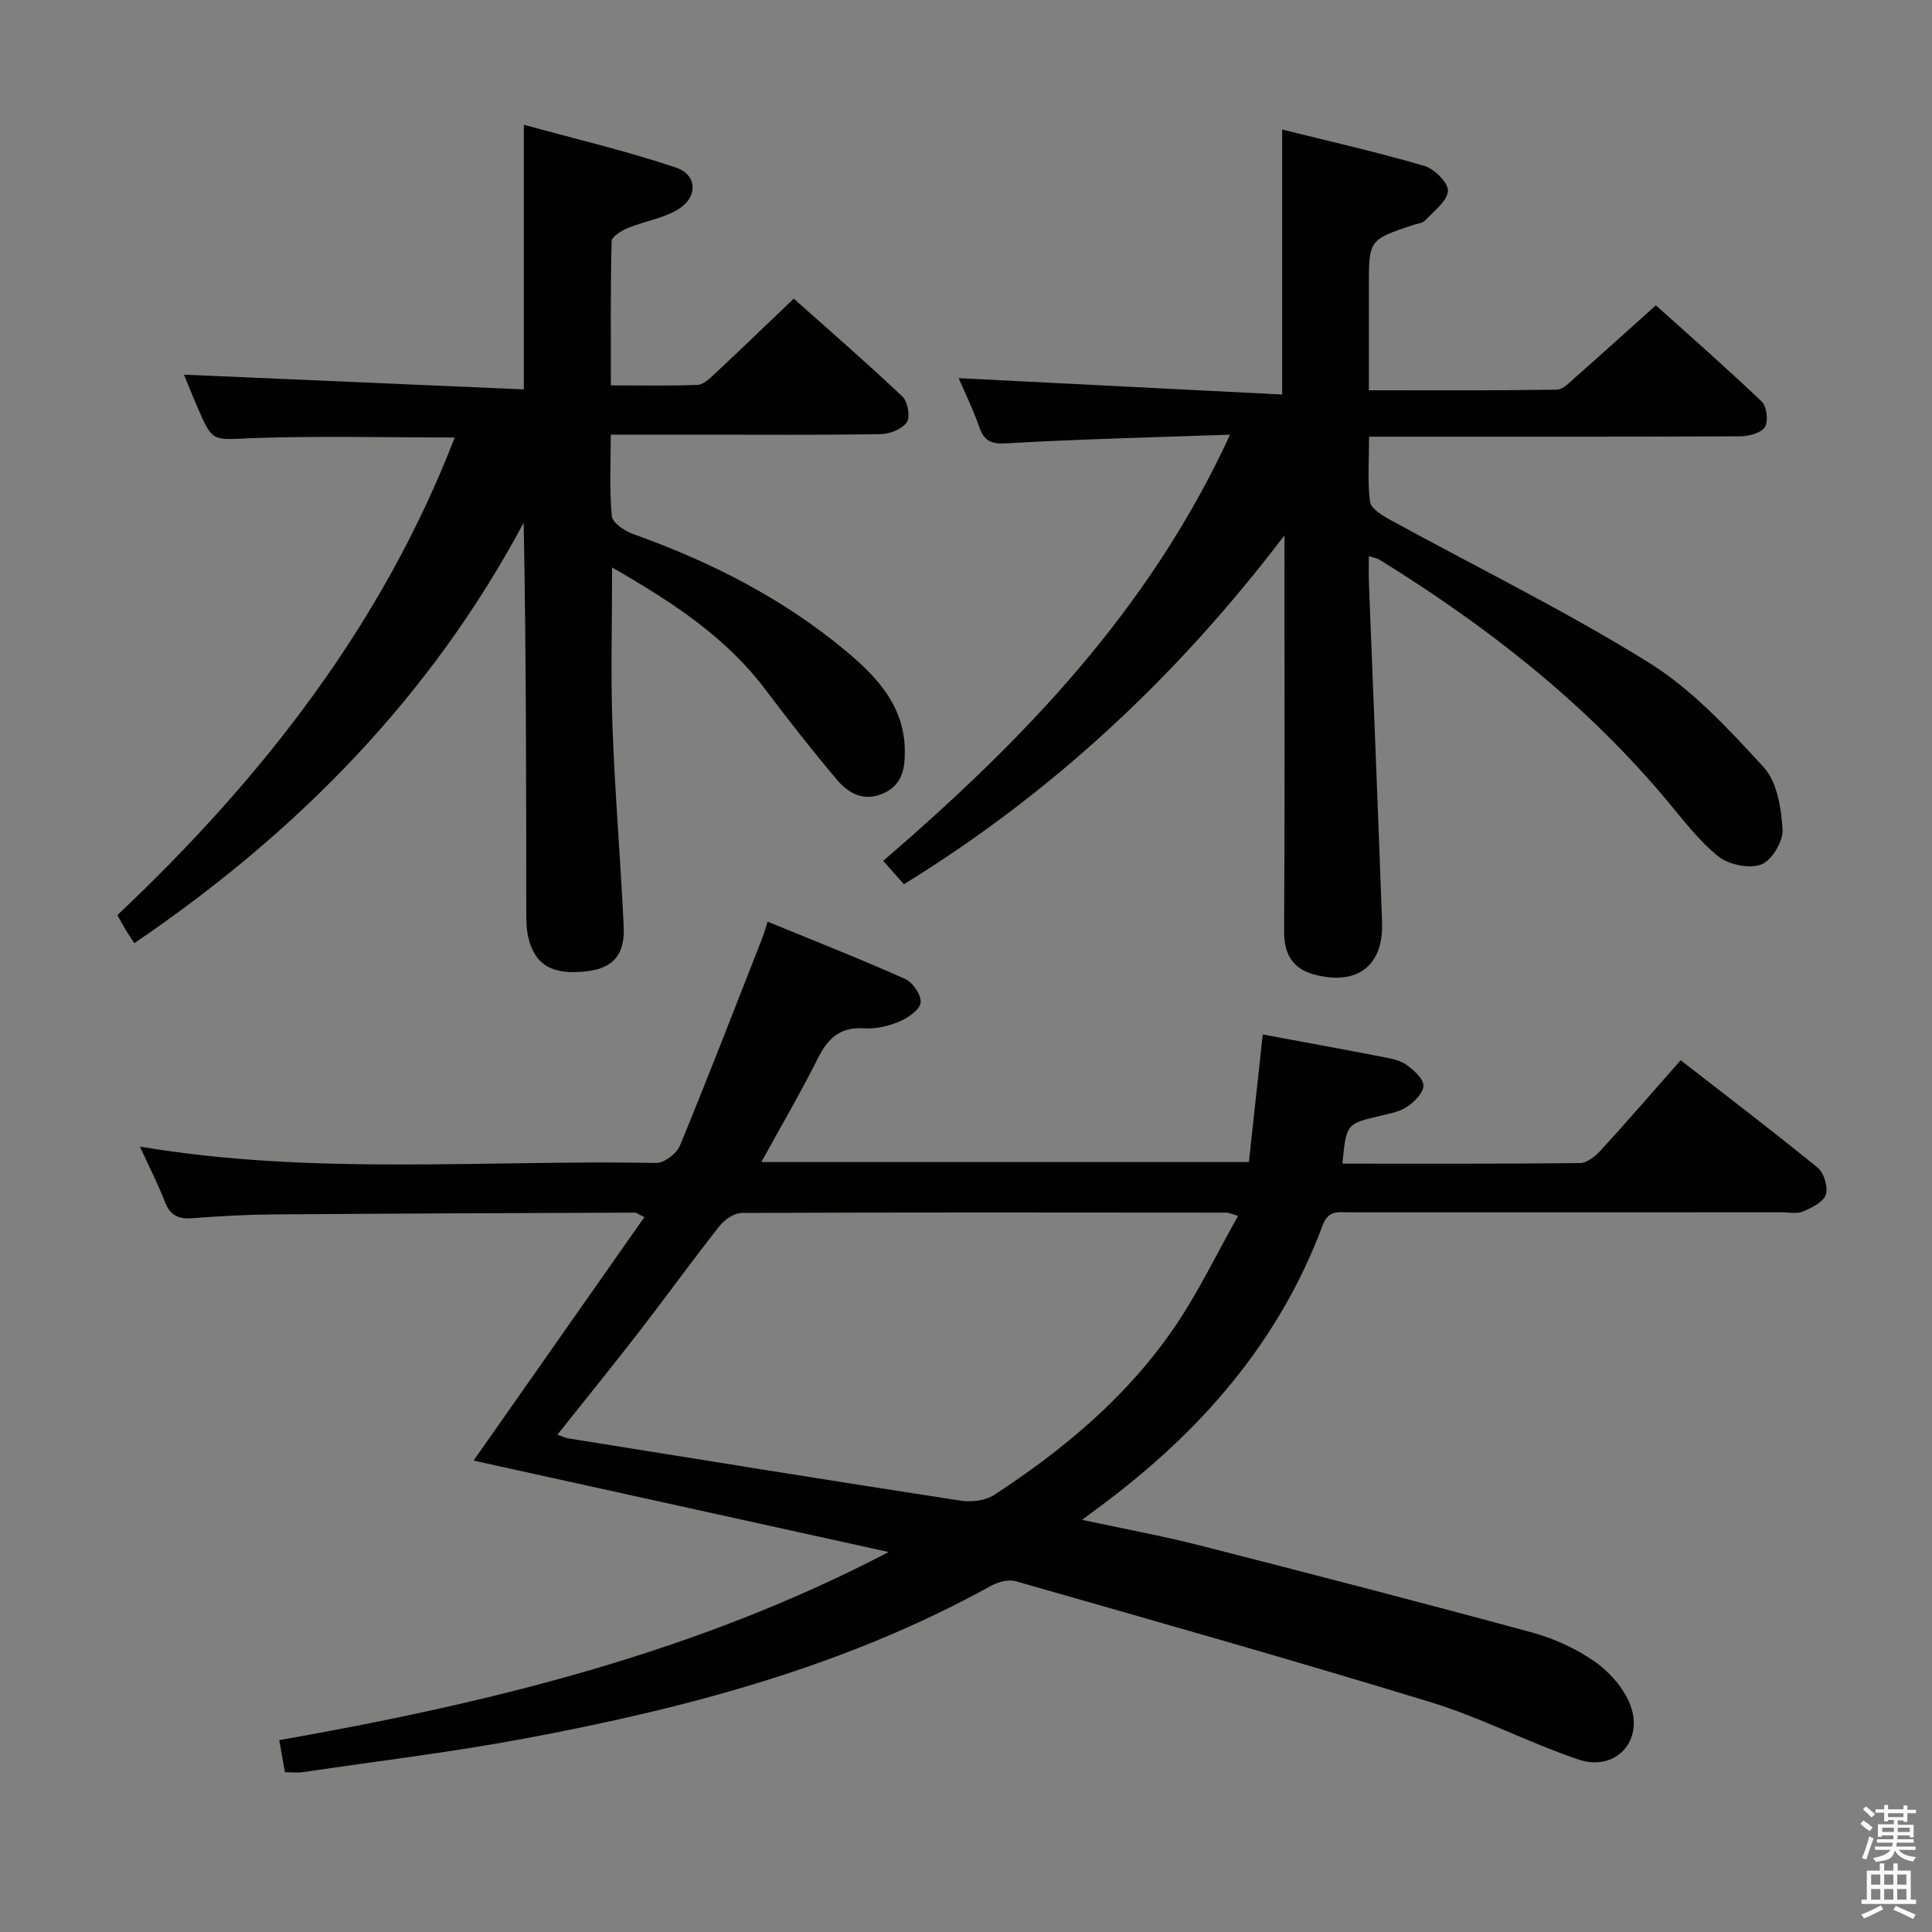 <svg enable-background="new 0 0 400 400" viewBox="0 0 400 400" xmlns="http://www.w3.org/2000/svg"><rect x="0" y="0" width="400" height="400" fill="#808080" stroke="none"/><path d="m385.2 377.6.6-.7c.6.4 1.3.9 1.9 1.5l-.6.7c-.8-.5-1.4-1-1.9-1.5zm.3 7.1c.6-1.4 1.1-2.9 1.5-4.5.3.1.6.3.9.4-.5 1.4-1 2.9-1.5 4.4zm.2-10.1.6-.6c.7.5 1.3 1.1 1.9 1.6l-.7.7c-.6-.6-1.2-1.2-1.8-1.7zm8.4-.8h.8v.9h1.8v.7h-1.8v1.8h-.8v-.3h-1.2v.9h3.3v2.6h-.8v-.4h-2.5c0 .3 0 .6-.1.8h3.4v.7h-3.5c0 .3-.1.6-.1.8h4v.7h-3.5c.7.9 1.9 1.3 3.6 1.5-.2.2-.4.5-.6.9-1.9-.3-3.2-1.1-3.8-2.3-.5 2.1-1.8 2-3.9 2.4-.2-.3-.4-.5-.6-.8 1.9-.4 3.1-.9 3.6-1.7h-3.2v-.7h3.5c.1-.2.1-.5.2-.8h-3.3v-.7h3.4c0-.2 0-.5 0-.8h-2.4v.3h-.8v-2.6h3.3v-.9h-1.2v.3h-.8v-1.8h-1.8v-.7h1.8v-.9h.8v.9h3.2zm-4.4 5.5h2.4c0-.3 0-.6 0-.9h-2.4zm1.2-3.1h3.2v-.8h-3.2zm4.4 2.2h-2.4v.9h2.5v-.9z" fill="#fafafb"/><path d="m389.2 385.8h.9v1.5h1.9v-1.5h.9v1.5h2.7v6h1.1v.9h-11.3v-.9h1.1v-6h2.7zm.2 8.7.5.8c-1.2.6-2.5 1.3-4 1.9-.2-.3-.3-.6-.6-.8 1.6-.6 3-1.3 4.1-1.9zm-2-4.3h1.9v-2.1h-1.9zm0 3.1h1.9v-2.2h-1.9zm2.7-3.1h1.9v-2.1h-1.9zm0 3.1h1.9v-2.2h-1.9zm2.4 1.3c1.4.6 2.7 1.2 4.1 1.8l-.5.9c-1.5-.7-2.8-1.4-4.1-1.9zm2.2-6.5h-1.9v2.1h1.9zm-1.9 5.2h1.9v-2.2h-1.9z" fill="#fafafb"/><g fill="#010100"><path d="m277.93 240.92c16.58 0 32.9.07 49.21-.12 1.48-.02 3.23-1.47 4.36-2.71 5.48-6 10.8-12.16 16.46-18.58 9.61 7.47 19.12 14.7 28.37 22.25 1.31 1.07 2.2 4.02 1.69 5.57-.51 1.54-2.9 2.72-4.71 3.49-1.28.55-2.95.17-4.45.17-29.83 0-59.66 0-89.49.01-2.22 0-4.33-.54-5.53 2.68-9.07 24.36-25.52 42.98-46.13 58.25-.92.68-1.83 1.37-3.67 2.74 8.69 1.87 16.55 3.3 24.27 5.27 22.95 5.86 45.88 11.8 68.74 18.01 4.59 1.25 9.18 3.32 13.07 6.03 3.09 2.15 6.05 5.49 7.39 8.95 2.9 7.51-3.05 13.92-10.63 11.38-10.36-3.48-20.18-8.68-30.61-11.87-28.55-8.74-57.29-16.86-86-25.07-1.52-.43-3.68.17-5.15.99-30.2 16.69-63.05 25.35-96.63 31.61-15.16 2.83-30.51 4.68-45.78 6.93-1.12.16-2.28.02-3.71.02-.4-2.23-.76-4.28-1.18-6.64 43.77-7.71 86.34-18.13 126.17-38.95-28.53-6.28-57.06-12.57-85.94-18.93 11.86-16.91 23.52-33.53 35.36-50.41-1.23-.58-1.63-.94-2.03-.93-24.83.1-49.65.18-74.48.37-5.65.04-11.3.34-16.94.78-2.86.22-4.67-.43-5.78-3.29-1.5-3.84-3.38-7.53-5.21-11.53 35.68 6.02 71.36 2.73 106.91 3.38 1.65.03 4.22-1.94 4.9-3.59 5.88-14.27 11.43-28.67 17.07-43.04.3-.75.5-1.54 1.07-3.32 9.69 3.98 19.19 7.71 28.5 11.87 1.58.71 3.41 3.44 3.18 4.93-.24 1.54-2.67 3.16-4.49 3.92-2.24.94-4.88 1.52-7.29 1.36-4.96-.31-7.46 2.15-9.52 6.27-3.56 7.08-7.56 13.94-11.67 21.42h100.94c.93-8.6 1.88-17.3 2.87-26.42 8.31 1.55 16.75 3.09 25.17 4.72 1.61.31 3.39.69 4.66 1.62 1.48 1.09 3.44 2.83 3.43 4.28-.01 1.5-1.88 3.35-3.4 4.37-1.59 1.06-3.69 1.41-5.62 1.88-6.93 1.65-6.94 1.62-7.75 9.88zm-162.52 56.11c1.12.39 1.69.69 2.29.78 27.04 4.34 54.07 8.71 81.13 12.88 2.25.35 5.16.02 6.99-1.17 14.46-9.44 27.62-20.45 37.41-34.82 4.89-7.18 8.67-15.12 13.1-22.97-1.67-.49-1.98-.67-2.3-.67-33.49-.03-66.97-.08-100.46.07-1.58.01-3.59 1.42-4.66 2.77-5.66 7.18-11.01 14.61-16.6 21.84-5.46 7.05-11.08 13.97-16.9 21.29z"/><path d="m254.67 89.99c-16.23.58-31.17.92-46.09 1.79-3.26.19-4.77-.32-5.83-3.36-1.31-3.75-3.07-7.33-4.27-10.13 22.1 1.12 44.4 2.25 66.98 3.39 0-18.85 0-36.4 0-54.86 9.77 2.44 19.69 4.67 29.42 7.52 2.09.61 5.03 3.55 4.9 5.2-.17 2.17-2.94 4.18-4.74 6.12-.5.54-1.52.61-2.3.87-9.33 3.1-9.33 3.1-9.33 12.8v21.47c13.34 0 26.11.08 38.88-.12 1.34-.02 2.75-1.58 3.95-2.63 5.38-4.74 10.69-9.55 16.59-14.84 6.55 5.89 14.37 12.74 21.89 19.9 1.06 1.01 1.45 4.06.7 5.29-.75 1.24-3.3 1.92-5.07 1.93-23.5.12-46.99.08-70.49.08-1.95 0-3.89 0-6.41 0 0 4.91-.34 9.23.19 13.45.18 1.39 2.43 2.81 4.03 3.68 17.93 9.84 36.35 18.87 53.69 29.64 8.98 5.58 16.55 13.77 23.79 21.66 2.78 3.03 3.64 8.46 3.91 12.88.15 2.44-2.22 6.42-4.39 7.25-2.47.95-6.73.08-8.89-1.65-4.1-3.28-7.36-7.65-10.77-11.72-16.87-20.13-37.25-36.04-59.47-49.76-.39-.24-.9-.3-2.13-.7 0 2.07-.06 3.82.01 5.57.91 23.43 1.89 46.86 2.72 70.29.31 8.88-5.03 13.01-13.73 10.85-4.72-1.17-6.58-4.18-6.55-9.13.16-25.5.07-50.99.07-76.49 0-1.8 0-3.59 0-5.39-21.94 28.86-47.74 53.13-78.78 72.23-1.3-1.47-2.59-2.93-4.29-4.84 28.89-24.87 55.03-51.79 71.81-88.24z"/><path d="m94.15 90.58c-14.18 0-28.16-.37-42.09.14-8 .3-7.99.96-11.05-6.1-1.12-2.58-2.15-5.19-2.92-7.05 23.3 1.01 46.71 2.03 70.37 3.05 0-18.64 0-36.01 0-54.79 10.66 2.93 21.22 5.42 31.46 8.85 4.56 1.53 4.6 6.26.31 8.77-3.08 1.8-6.85 2.36-10.2 3.74-1.34.55-3.37 1.79-3.4 2.75-.25 9.78-.15 19.57-.15 29.85 6.39 0 12.18.13 17.96-.11 1.22-.05 2.52-1.33 3.55-2.29 5.35-5 10.62-10.09 16.35-15.56 7.3 6.51 15.06 13.23 22.51 20.28 1.1 1.04 1.65 4.19.9 5.31-.97 1.42-3.51 2.43-5.39 2.46-12 .21-24 .11-36 .11-6.46 0-12.92 0-19.91 0 0 5.93-.3 11.42.21 16.83.13 1.39 2.61 3.1 4.35 3.72 15.96 5.69 30.89 13.24 43.96 24.1 6.48 5.38 12.26 11.44 12.36 20.69.04 3.57-.39 7.02-4.26 8.84-4.08 1.92-7.31.19-9.76-2.7-5.15-6.09-10.06-12.38-14.87-18.74-8.29-10.98-19.46-18.2-31.71-25.24 0 11.53-.31 22.29.08 33.04.5 13.78 1.68 27.54 2.32 41.32.27 5.85-2.22 8.56-7.49 9.22-7.15.9-10.92-1.18-12.27-7.03-.44-1.91-.4-3.96-.41-5.94-.02-26.49-.02-52.99-.54-79.88-19.15 35.84-46.58 63.91-80.61 87.06-.48-.74-1.13-1.68-1.72-2.66-.6-.98-1.14-2-1.79-3.16 30-28.3 54.87-60.15 69.85-98.88z"/></g></svg>